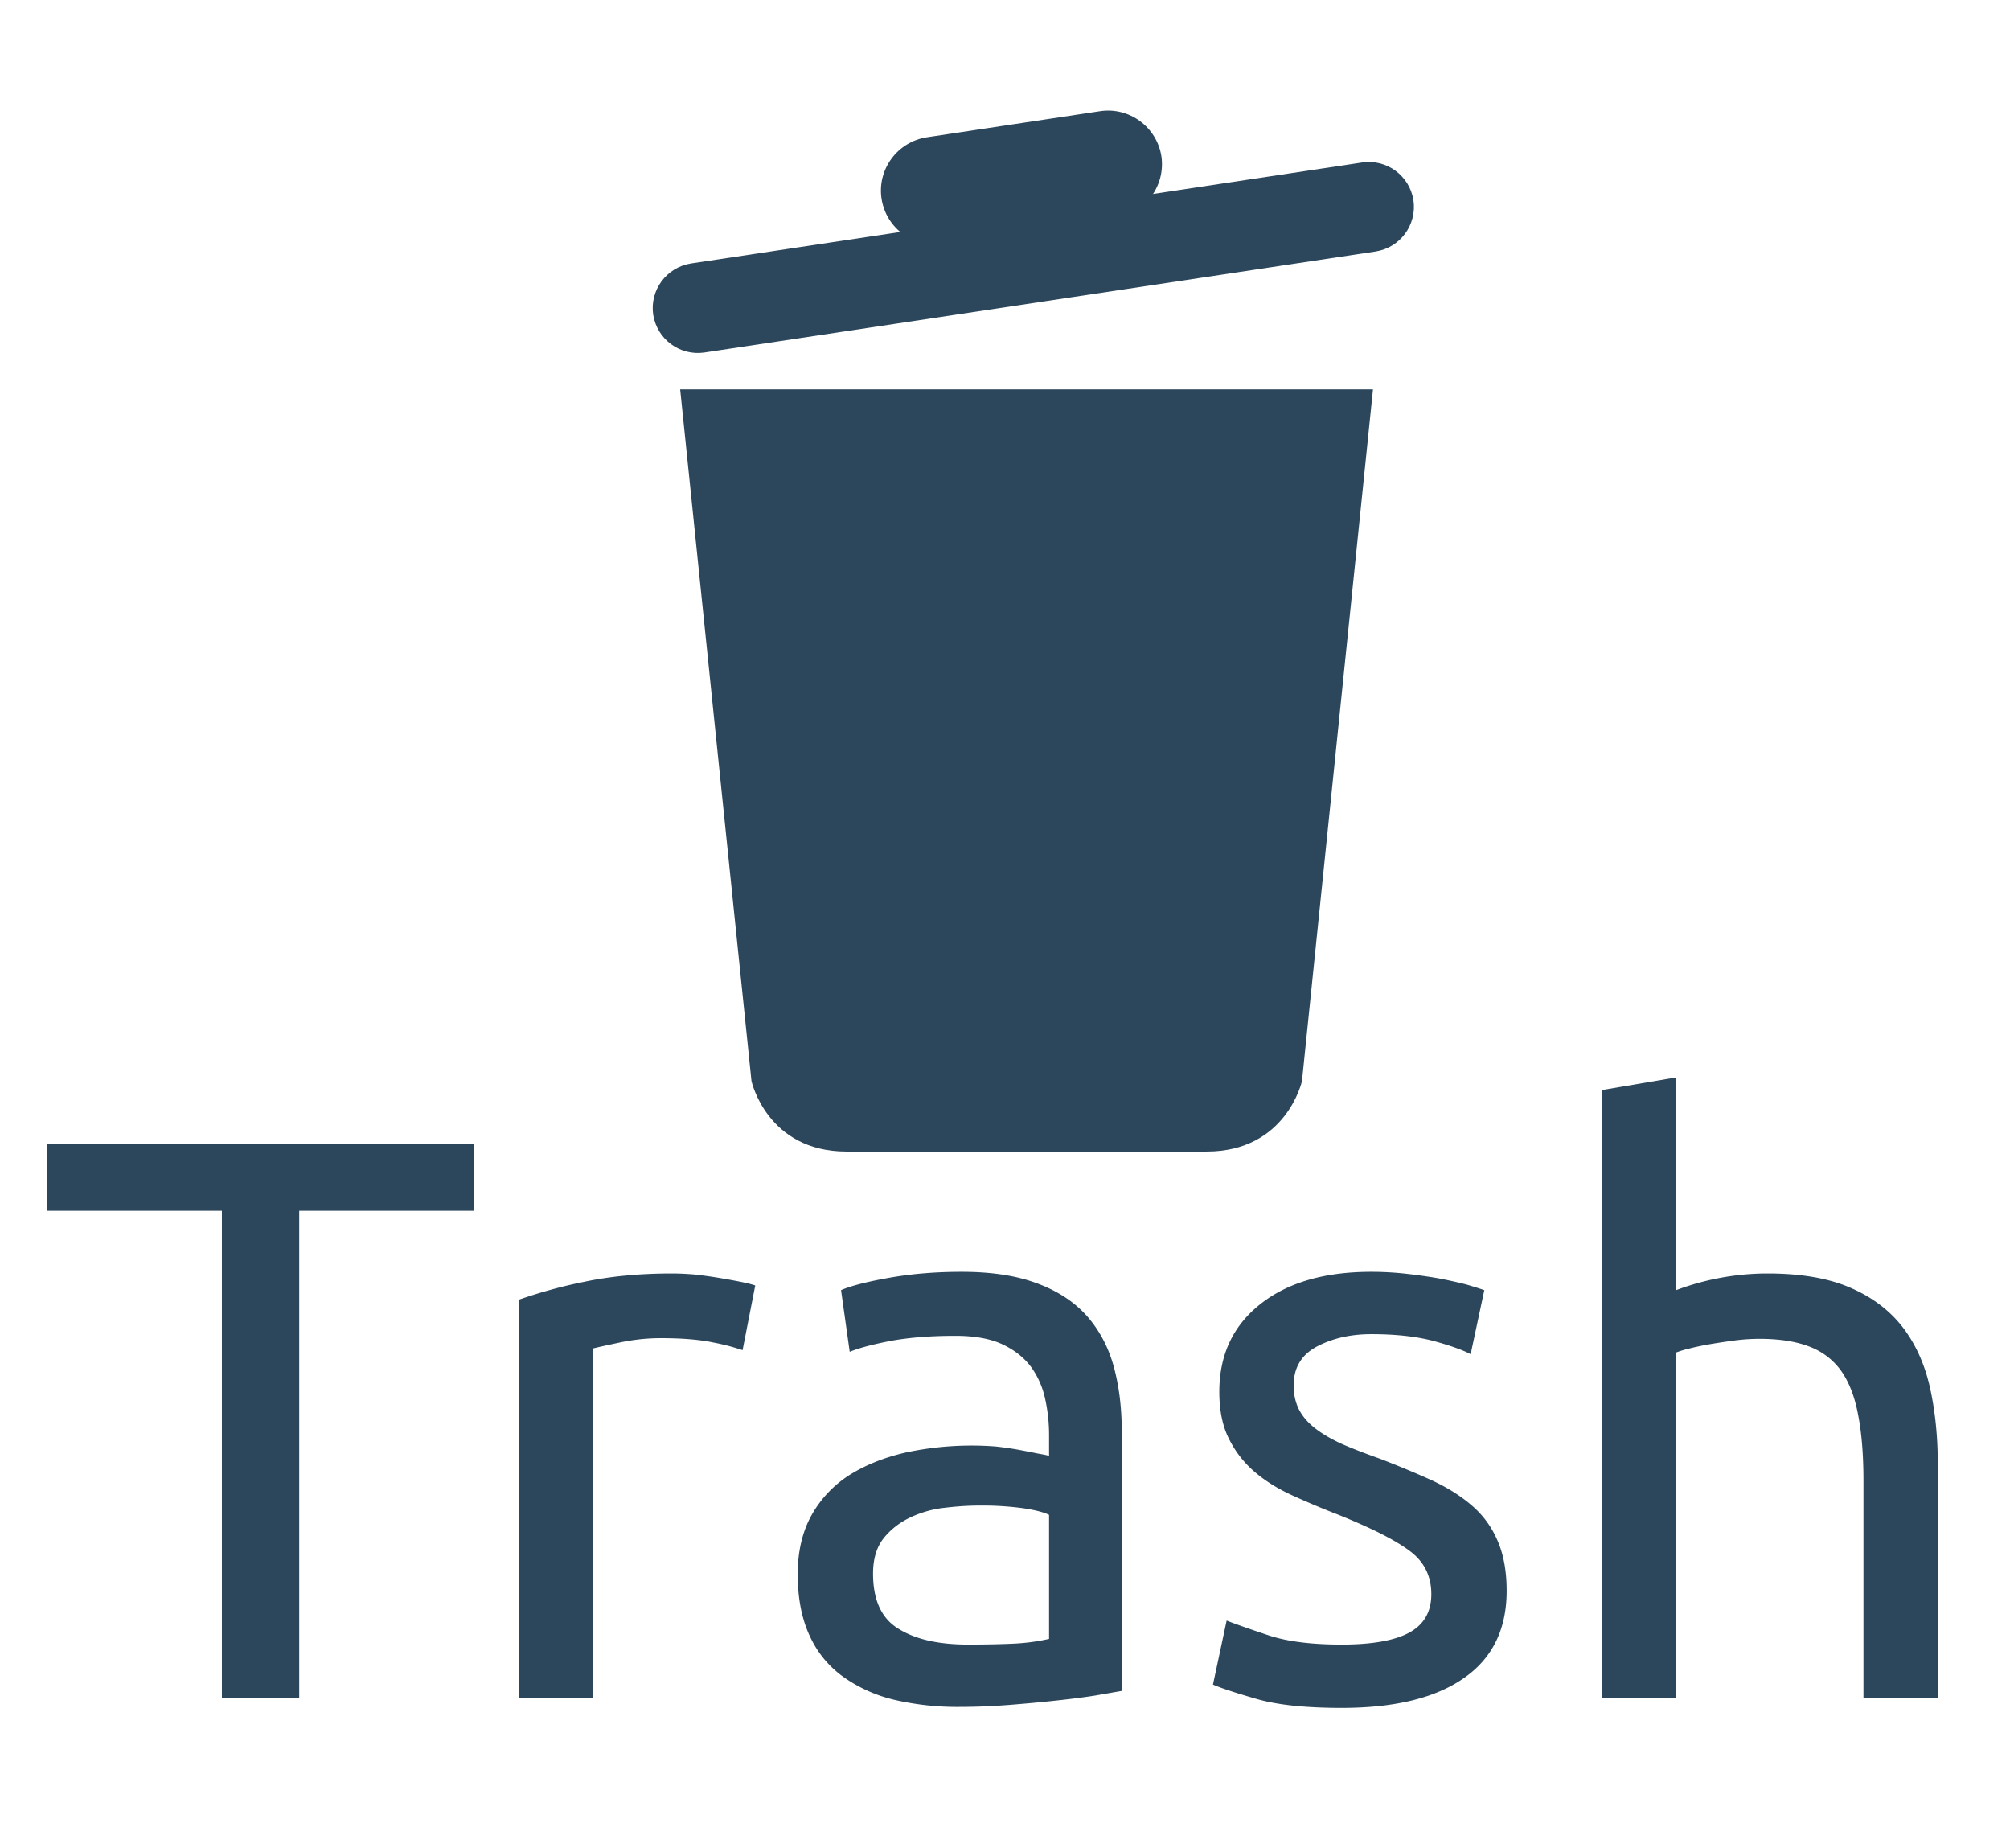<svg id="master-artboard" version="1.1" xmlns="http://www.w3.org/2000/svg" x="0" y="0" width="750.577" height="690">
  <path id="ee-background" fill="#fff" fill-opacity="0" pointer-events="none" d="M0 0h750.577v690H0z"/>
  <defs>
    <radialGradient id="gradient-0" gradientUnits="objectBoundingBox" cx=".5" cy=".5" r=".5">
      <stop offset="0" stop-color="#fff"/>
      <stop offset="1" stop-color="#ccc"/>
    </radialGradient>
    <radialGradient id="gradient-1" gradientUnits="objectBoundingBox" cx=".5" cy=".5" r=".5">
      <stop offset="0" stop-color="#5784ff"/>
      <stop offset="1" stop-color="#0040f0"/>
    </radialGradient>
    <radialGradient id="gradient-2" gradientUnits="objectBoundingBox" cx=".5" cy=".5" r=".5">
      <stop offset="0" stop-color="#5784ff"/>
      <stop offset="1" stop-color="#0040f0"/>
    </radialGradient>
    <radialGradient id="gradient-3" gradientUnits="objectBoundingBox" cx=".5" cy=".5" r=".5">
      <stop offset="0" stop-color="#5784ff"/>
      <stop offset="1" stop-color="#0040f0"/>
    </radialGradient>
    <radialGradient id="gradient-4" gradientUnits="objectBoundingBox" cx=".5" cy=".5" r=".5">
      <stop offset="0" stop-color="#5784ff"/>
      <stop offset="1" stop-color="#0040f0"/>
    </radialGradient>
    <radialGradient id="gradient-5" gradientUnits="objectBoundingBox" cx=".5" cy=".5" r=".5">
      <stop offset="0" stop-color="#5784ff"/>
      <stop offset="1" stop-color="#0040f0"/>
    </radialGradient>
    <style id="ee-google-fonts">
      @import url(https://fonts.googleapis.com/css?family=Ubuntu:300,300italic,400,400italic,500,500italic,700,700italic);
    </style>
  </defs>
  <path d="M368.66 220.733v2.01h-5.24v14.62h-2.32v-14.62h-5.24v-2.01h12.8zm5.95 3.89c.193 0 .413.01.66.03.246.027.49.06.73.1.24.04.46.08.66.12.2.04.346.077.44.11l-.38 1.94a6.425 6.425 0 00-.88-.23c-.407-.086-.93-.13-1.57-.13-.414 0-.824.044-1.23.13-.414.087-.684.147-.81.18v10.49H370v-11.95a14.625 14.625 0 011.97-.54c.78-.166 1.66-.25 2.64-.25zm8.874 11.13c.533 0 1.003-.01 1.41-.03a6.077 6.077 0 001.02-.14v-3.72c-.16-.08-.42-.146-.78-.2a9.12 9.12 0 00-1.31-.08c-.334 0-.69.024-1.07.07a3.24 3.24 0 00-1.03.3c-.314.154-.574.36-.78.62-.207.267-.31.617-.31 1.05 0 .8.256 1.354.77 1.66.506.314 1.2.47 2.08.47m-.19-11.18c.9 0 1.656.117 2.27.35.613.227 1.11.554 1.49.98.373.427.64.93.8 1.51.16.587.24 1.23.24 1.93v7.8l-.8.14c-.347.054-.737.104-1.17.15-.427.047-.894.09-1.4.13-.507.04-1.007.06-1.5.06a8.36 8.36 0 01-1.94-.21 4.4 4.4 0 01-1.54-.69 3.061 3.061 0 01-1.01-1.23c-.24-.513-.36-1.13-.36-1.85 0-.686.14-1.28.42-1.78a3.39 3.39 0 011.14-1.2c.48-.3 1.04-.523 1.68-.67a9.432 9.432 0 012.71-.18c.24.027.47.06.69.1.213.04.4.077.56.11.16.027.273.05.34.07v-.63c0-.366-.04-.73-.12-1.09-.08-.36-.224-.68-.43-.96-.214-.28-.5-.503-.86-.67-.36-.166-.827-.25-1.4-.25-.734 0-1.377.05-1.93.15-.554.107-.967.217-1.24.33l-.26-1.85c.286-.126.766-.25 1.44-.37.673-.12 1.4-.18 2.18-.18zm11.397 11.18c.914 0 1.59-.12 2.03-.36.44-.24.66-.623.66-1.15 0-.546-.216-.98-.65-1.3-.426-.32-1.136-.68-2.13-1.08-.48-.186-.94-.38-1.38-.58-.44-.2-.82-.436-1.14-.71a3.124 3.124 0 01-.77-.99c-.193-.38-.29-.85-.29-1.41 0-1.106.41-1.983 1.23-2.63.814-.646 1.924-.97 3.33-.97.354 0 .707.02 1.06.06.354.04.68.087.98.14.307.06.577.12.81.18.227.067.407.124.54.17l-.41 1.92c-.24-.126-.616-.26-1.13-.4-.513-.133-1.13-.2-1.85-.2-.62 0-1.163.124-1.63.37-.466.247-.7.637-.7 1.17 0 .267.054.507.16.72.107.207.267.394.48.56.214.167.48.324.8.47.32.14.707.29 1.16.45.587.227 1.114.447 1.58.66.467.22.864.474 1.19.76.327.287.577.634.75 1.04.18.414.27.914.27 1.5 0 1.154-.43 2.027-1.29 2.62-.853.594-2.073.89-3.66.89-1.1 0-1.963-.093-2.59-.28-.62-.18-1.043-.32-1.27-.42l.41-1.92c.254.1.66.244 1.22.43.56.194 1.304.29 2.23.29zm7.804 1.61v-18.24l2.23-.38v6.38a7.815 7.815 0 012.74-.5c.994 0 1.817.14 2.47.42.654.28 1.177.67 1.57 1.17.394.507.67 1.11.83 1.81.16.707.24 1.484.24 2.33v7.01h-2.23v-6.53c0-.766-.053-1.423-.16-1.97-.1-.54-.27-.98-.51-1.32a2.064 2.064 0 00-.96-.73c-.4-.153-.896-.23-1.49-.23a5.9 5.9 0 00-.75.05c-.253.034-.496.07-.73.11-.233.04-.44.084-.62.13a3.14 3.14 0 00-.4.12v10.37h-2.23z" transform="translate(-4412.114 -2320.671) scale(12.448)" style="white-space:pre" fill="#2c475c" color="#333"/>
  <path class="st2" d="M1104.9 878.2s5.2 23.5 31.7 23.5h120.2c26.6 0 31.8-23.5 31.8-23.5l23.7-230.8h-231.2l23.8 230.8zM1313.2 601.4l-224 33.7c-8.2 1.2-15.8-4.4-17.1-12.6-1.2-8.2 4.4-15.8 12.6-17.1l224-33.7c8.2-1.2 15.8 4.4 17.1 12.6 1.2 8.2-4.4 15.8-12.6 17.1z" fill-rule="evenodd" clip-rule="evenodd" fill="#2c475c" transform="translate(-955.759 -579.077) scale(1.119)"/>
  <path class="st2" d="M1226.6 590.2l-57.8 8.7c-9.8 1.5-19-5.3-20.5-15.1s5.3-19 15.1-20.5l57.8-8.7c9.8-1.5 19 5.3 20.5 15.1 1.4 9.8-5.4 19-15.1 20.5z" fill-rule="evenodd" clip-rule="evenodd" fill="#2c475c" transform="translate(-955.759 -579.077) scale(1.119)"/>
  <path class="st3" d="M1215.9 584.7l-38.6 5.8c-4.4.7-8.5-2.4-9.1-6.8-.7-4.4 2.4-8.5 6.8-9.1l38.6-5.8c4.4-.7 8.5 2.4 9.1 6.8.6 4.4-2.4 8.5-6.8 9.1z" fill-rule="evenodd" clip-rule="evenodd" fill="#2c475c" transform="translate(-955.759 -579.077) scale(1.119)"/>
  <path class="st0" d="M1175.6 771.9l6.9 4.1-9-17.9-20.2.6 6.5 3.9-8.9 16.4s7.1 12.9 12 20.7c2 3.2 4.6 4.9 7.2 4.9h26v-18.7h-28.2l7.7-14zm0 0M1199.5 750.8l19.7 1.2 9.5-17.9-6.6 3.8-9.9-15.8s-14.8-.2-23.9.3c-3.7.2-6.6 1.6-7.8 3.8l-12.8 22.6 16.3 9.2 13.9-24.6 8.3 13.6-6.7 3.8zm0 0M1241.8 773.6l-12.4-22.9-16.5 8.9 13.4 24.8-15.9-.2.2-7.2-11.4 15.7 10.2 17.5.3-7.6h18.7s8-12.4 12.5-20.4c1.9-3.1 2.1-6.3.9-8.6zm0 0" fill="#2c475c" transform="translate(-955.759 -579.077) scale(1.119)"/>
</svg>
